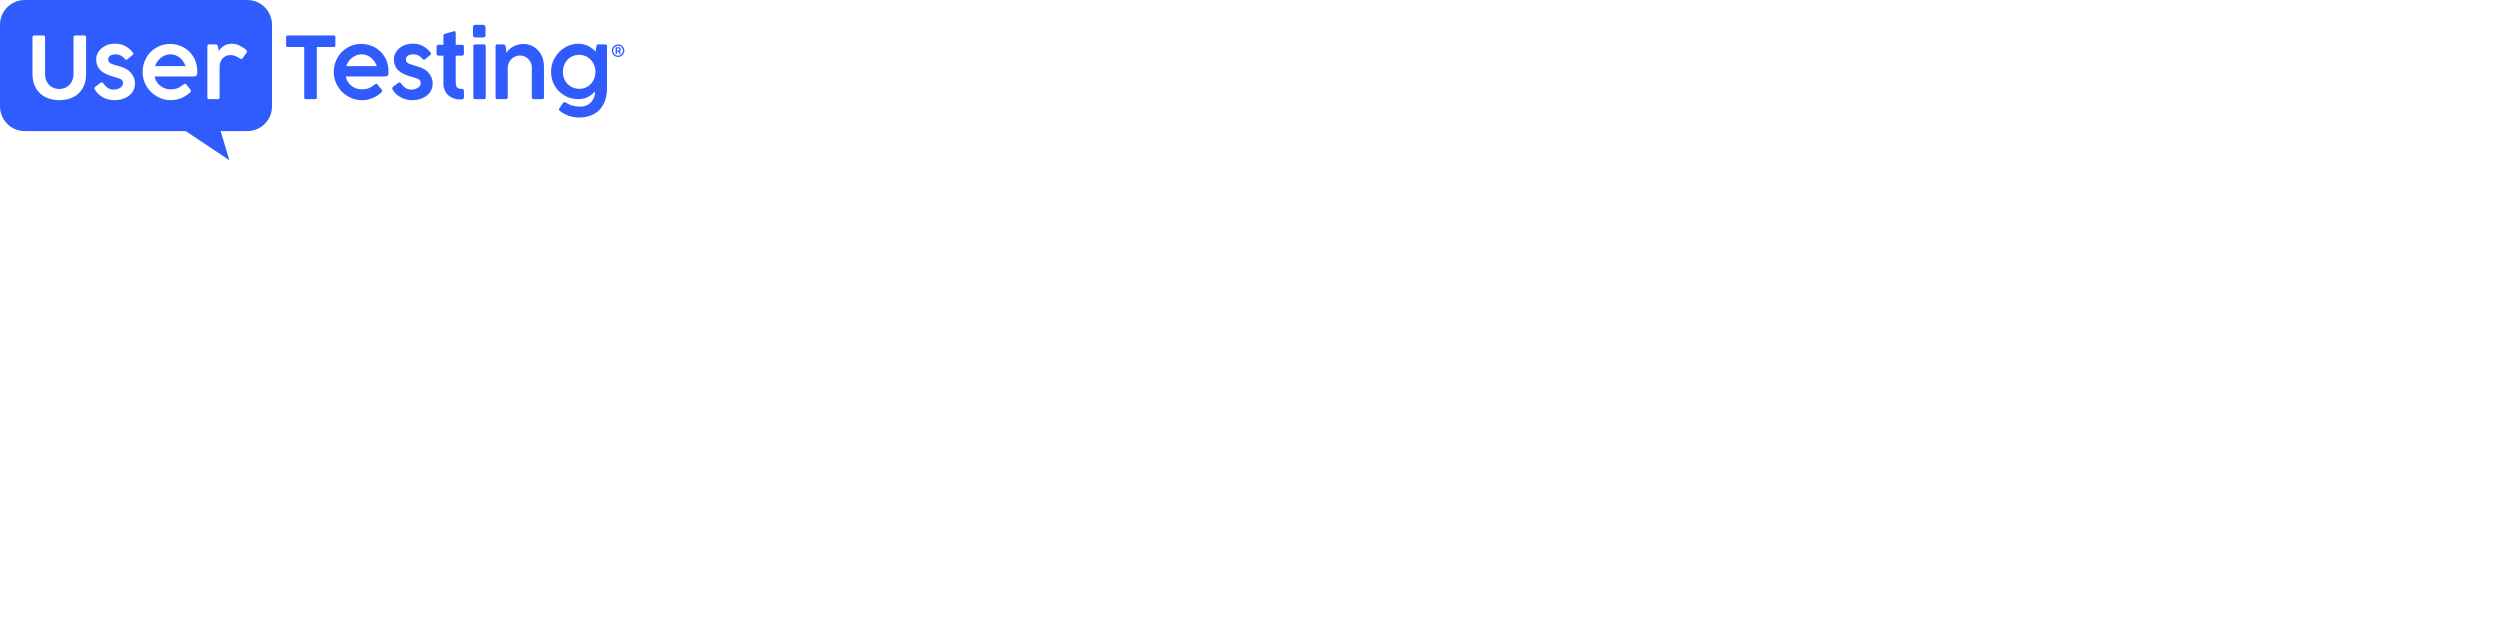 <svg preserveAspectRatio="xMidYMid" width="624" height="160" viewBox="0 0 624 160" fill="none" xmlns="http://www.w3.org/2000/svg">
<path fill-rule="evenodd" clip-rule="evenodd" d="M67.896 26.549V6.178C67.896 2.769 65.127 0 61.718 0H6.178C2.769 0 0 2.769 0 6.178V26.549C0 29.958 2.769 32.727 6.178 32.727H46.366L57.256 40L55.066 32.727H61.719C65.128 32.727 67.897 29.958 67.897 26.549H67.896ZM11.726 20.477C12.045 21.042 12.473 21.471 13.008 21.765C13.544 22.058 14.139 22.205 14.793 22.205C15.447 22.205 16.046 22.049 16.589 21.736C17.132 21.424 17.562 20.982 17.877 20.41C18.193 19.838 18.351 19.184 18.352 18.448V9.305C18.352 9.171 18.392 9.064 18.474 8.982C18.556 8.9 18.664 8.859 18.798 8.859H21.029C21.17 8.859 21.281 8.902 21.363 8.987C21.403 9.029 21.435 9.079 21.456 9.134C21.477 9.188 21.487 9.246 21.486 9.305V18.436C21.486 19.901 21.186 21.125 20.588 22.11C19.989 23.095 19.186 23.823 18.179 24.294C17.171 24.767 16.043 25.003 14.793 25.003C13.552 25.003 12.425 24.761 11.414 24.278C10.402 23.795 9.597 23.059 8.999 22.071C8.4 21.083 8.101 19.86 8.101 18.403V9.294C8.098 9.181 8.138 9.072 8.212 8.987C8.246 8.946 8.289 8.913 8.337 8.891C8.385 8.869 8.438 8.858 8.491 8.859H10.833C10.982 8.859 11.087 8.896 11.151 8.97C11.215 9.044 11.247 9.152 11.246 9.293V18.447C11.246 19.235 11.406 19.912 11.726 20.477ZM23.584 22.055C23.585 22.123 23.598 22.192 23.623 22.255C23.657 22.338 23.701 22.416 23.752 22.49C24.256 23.271 24.928 23.886 25.767 24.332C26.606 24.779 27.561 25.003 28.63 25.003C29.464 25.005 30.29 24.846 31.064 24.534C31.84 24.221 32.471 23.75 32.957 23.121C33.443 22.492 33.687 21.734 33.687 20.848C33.687 19.903 33.39 19.054 32.795 18.302C32.2 17.55 31.294 16.992 30.077 16.627C29.921 16.575 29.776 16.531 29.642 16.493C29.509 16.456 29.386 16.422 29.275 16.393C28.681 16.229 28.239 16.091 27.949 15.98C27.66 15.868 27.43 15.725 27.259 15.55C27.088 15.375 27.003 15.142 27.003 14.852C27.003 14.472 27.16 14.163 27.476 13.925C27.792 13.686 28.232 13.567 28.796 13.567C29.331 13.567 29.78 13.662 30.144 13.852C30.507 14.042 30.852 14.327 31.179 14.706C31.298 14.848 31.409 14.918 31.513 14.918C31.595 14.918 31.692 14.874 31.803 14.784L33.073 13.735C33.214 13.623 33.284 13.515 33.284 13.411C33.284 13.321 33.229 13.202 33.118 13.054C32.643 12.451 32.043 11.941 31.319 11.524C30.595 11.107 29.728 10.899 28.718 10.899C27.783 10.899 26.957 11.087 26.241 11.463C25.524 11.839 24.973 12.324 24.587 12.92C24.201 13.515 24.008 14.122 24.008 14.74C24.008 15.507 24.154 16.16 24.447 16.7C24.741 17.239 25.186 17.699 25.784 18.078C26.382 18.458 27.167 18.797 28.14 19.094C28.563 19.221 28.812 19.292 28.886 19.307C29.369 19.449 29.725 19.566 29.955 19.659C30.185 19.752 30.367 19.886 30.501 20.061C30.634 20.236 30.701 20.48 30.701 20.793C30.702 21.098 30.587 21.371 30.356 21.613C30.126 21.855 29.831 22.041 29.471 22.172C29.123 22.3 28.755 22.366 28.385 22.367C27.791 22.366 27.292 22.225 26.887 21.942C26.482 21.66 26.109 21.277 25.767 20.793C25.648 20.629 25.519 20.547 25.378 20.547C25.291 20.546 25.208 20.578 25.144 20.637L23.774 21.675C23.648 21.794 23.584 21.921 23.584 22.055ZM46.195 20.907C46.306 20.907 46.391 20.952 46.451 21.041L47.542 22.38C47.631 22.491 47.676 22.599 47.676 22.703C47.676 22.815 47.62 22.922 47.51 23.027C46.715 23.727 45.922 24.23 45.131 24.539C44.341 24.848 43.492 25.002 42.586 25.002C41.36 25.002 40.209 24.686 39.133 24.054C38.056 23.422 37.196 22.569 36.554 21.494C35.911 20.42 35.59 19.254 35.59 17.996C35.59 16.717 35.889 15.54 36.487 14.465C37.085 13.39 37.911 12.537 38.965 11.905C40.02 11.273 41.2 10.957 42.508 10.957C43.569 10.957 44.618 11.215 45.654 11.732C46.69 12.249 47.548 13.038 48.228 14.097C48.907 15.157 49.247 16.457 49.247 17.996C49.247 18.346 49.206 18.599 49.125 18.756C49.043 18.913 48.933 19.007 48.796 19.038C48.658 19.072 48.445 19.088 48.156 19.088H38.576C38.724 19.728 38.991 20.29 39.377 20.774C39.759 21.253 40.245 21.639 40.798 21.9C41.358 22.168 41.962 22.302 42.608 22.302C43.106 22.302 43.536 22.252 43.9 22.151C44.264 22.051 44.563 21.932 44.797 21.794C45.07 21.63 45.332 21.45 45.582 21.253L45.905 21.008C46.002 20.941 46.098 20.908 46.195 20.907ZM40.882 13.957C40.37 14.216 39.917 14.577 39.55 15.017C39.177 15.459 38.888 15.966 38.698 16.512H46.328C46.009 15.627 45.513 14.915 44.841 14.376C44.169 13.836 43.398 13.567 42.529 13.567C41.957 13.564 41.392 13.697 40.882 13.957ZM53.719 11.075H52.178C51.895 11.075 51.754 11.227 51.754 11.533V24.303C51.754 24.601 51.895 24.75 52.178 24.75H54.378C54.676 24.75 54.821 24.601 54.814 24.303V16.813C54.814 16.135 54.943 15.566 55.2 15.104C55.457 14.643 55.788 14.301 56.193 14.078C56.591 13.856 57.039 13.741 57.495 13.743C57.957 13.743 58.381 13.825 58.768 13.988C59.167 14.159 59.549 14.368 59.908 14.613C60.034 14.703 60.146 14.747 60.242 14.747C60.354 14.747 60.451 14.688 60.533 14.569L61.538 13.151C61.62 13.047 61.661 12.946 61.661 12.849C61.661 12.715 61.579 12.57 61.416 12.414C61.006 12.064 60.489 11.727 59.863 11.404C59.237 11.08 58.559 10.918 57.83 10.918C57.152 10.918 56.532 11.078 55.97 11.398C55.408 11.718 54.948 12.168 54.591 12.749L54.378 11.577C54.342 11.361 54.27 11.223 54.161 11.164C54.052 11.104 53.905 11.075 53.719 11.075Z" fill="#315CFD"/>
<path d="M71.837 8.859H83.297C83.573 8.859 83.71 9 83.71 9.282V11.299C83.71 11.589 83.573 11.734 83.297 11.733H79.079V24.327C79.079 24.609 78.938 24.75 78.655 24.75H76.357C76.074 24.75 75.932 24.609 75.933 24.327V11.734H71.837C71.554 11.734 71.413 11.589 71.413 11.3V9.283C71.413 9 71.554 8.859 71.837 8.859Z" fill="#315CFD"/>
<path d="M93.923 20.909C94.034 20.909 94.12 20.953 94.18 21.043L95.272 22.381C95.362 22.492 95.406 22.6 95.406 22.705C95.406 22.816 95.351 22.924 95.24 23.029C94.444 23.728 93.65 24.232 92.858 24.54C92.066 24.849 91.216 25.003 90.308 25.002C89.081 25.002 87.928 24.686 86.85 24.054C85.771 23.422 84.91 22.569 84.267 21.494C83.624 20.419 83.302 19.254 83.302 17.996C83.302 16.717 83.602 15.54 84.2 14.465C84.799 13.39 85.626 12.537 86.682 11.905C87.738 11.273 88.921 10.957 90.23 10.957C91.293 10.957 92.343 11.215 93.381 11.732C94.419 12.249 95.278 13.038 95.958 14.097C96.639 15.157 96.979 16.457 96.979 17.996C96.979 18.346 96.938 18.599 96.856 18.756C96.775 18.913 96.665 19.007 96.527 19.04C96.389 19.074 96.175 19.091 95.885 19.09H86.292C86.44 19.73 86.708 20.292 87.095 20.776C87.477 21.255 87.963 21.641 88.517 21.903C89.079 22.17 89.683 22.304 90.33 22.304C90.829 22.304 91.26 22.254 91.624 22.154C91.988 22.053 92.288 21.934 92.522 21.797C92.795 21.633 93.058 21.452 93.308 21.255L93.632 21.01C93.729 20.943 93.826 20.909 93.923 20.909ZM88.602 13.959C88.09 14.218 87.636 14.578 87.269 15.018C86.895 15.46 86.606 15.967 86.415 16.514H94.057C93.737 15.628 93.24 14.916 92.568 14.376C91.895 13.837 91.123 13.567 90.253 13.567C89.679 13.564 89.113 13.698 88.602 13.958V13.959Z" fill="#315CFD"/>
<path d="M97.931 22.255C97.905 22.191 97.892 22.123 97.892 22.054C97.892 21.92 97.955 21.794 98.081 21.674L99.451 20.636C99.515 20.578 99.599 20.546 99.685 20.547C99.826 20.547 99.956 20.629 100.075 20.793C100.416 21.276 100.789 21.659 101.194 21.942C101.599 22.224 102.098 22.366 102.692 22.366C103.062 22.365 103.43 22.299 103.778 22.171C104.138 22.041 104.433 21.855 104.663 21.612C104.893 21.37 105.009 21.097 105.008 20.792C105.008 20.479 104.942 20.235 104.808 20.061C104.674 19.886 104.492 19.752 104.262 19.658C104.032 19.565 103.676 19.448 103.193 19.306C103.119 19.291 102.87 19.221 102.447 19.094C101.474 18.796 100.689 18.457 100.091 18.078C99.494 17.698 99.048 17.238 98.755 16.699C98.462 16.16 98.315 15.507 98.315 14.74C98.315 14.122 98.508 13.515 98.894 12.92C99.28 12.324 99.831 11.838 100.548 11.462C101.264 11.086 102.09 10.898 103.025 10.898C104.035 10.898 104.902 11.107 105.626 11.524C106.35 11.941 106.949 12.451 107.425 13.054C107.536 13.202 107.591 13.321 107.591 13.411C107.591 13.515 107.521 13.623 107.38 13.735L106.11 14.784C105.999 14.874 105.902 14.918 105.82 14.918C105.716 14.918 105.605 14.848 105.486 14.706C105.159 14.327 104.814 14.042 104.451 13.852C104.087 13.662 103.638 13.567 103.104 13.567C102.54 13.567 102.1 13.686 101.784 13.925C101.469 14.163 101.311 14.472 101.311 14.852C101.311 15.142 101.396 15.375 101.567 15.55C101.738 15.724 101.968 15.868 102.258 15.98C102.547 16.092 102.989 16.229 103.583 16.393C103.694 16.423 103.817 16.456 103.951 16.493C104.085 16.531 104.229 16.575 104.385 16.627C105.602 16.992 106.508 17.55 107.103 18.302C107.698 19.054 107.995 19.903 107.994 20.848C107.994 21.734 107.751 22.491 107.264 23.121C106.778 23.75 106.147 24.221 105.371 24.533C104.598 24.846 103.771 25.005 102.938 25.002C101.868 25.002 100.914 24.779 100.075 24.332C99.236 23.886 98.564 23.271 98.06 22.49C98.008 22.416 97.965 22.337 97.931 22.255Z" fill="#315CFD"/>
<path d="M115.335 11.18C115.64 11.18 115.792 11.336 115.793 11.648V13.419C115.793 13.567 115.744 13.682 115.647 13.765C115.551 13.847 115.431 13.888 115.29 13.887H113.748V20.549C113.748 21.032 113.834 21.416 114.005 21.702C114.176 21.988 114.478 22.142 114.91 22.165L115.256 22.187C115.502 22.202 115.655 22.267 115.714 22.382C115.776 22.505 115.807 22.64 115.804 22.777V24.293C115.804 24.649 115.528 24.828 114.977 24.827C114.143 24.827 113.4 24.668 112.748 24.349C112.096 24.029 111.588 23.571 111.223 22.973C110.858 22.375 110.675 21.674 110.675 20.872V13.887H109.435C109.316 13.887 109.2 13.844 109.111 13.765C109.014 13.683 108.966 13.568 108.966 13.419V11.681C108.966 11.517 109.012 11.393 109.105 11.307C109.195 11.224 109.313 11.178 109.435 11.179H110.675V8.941C110.675 8.785 110.705 8.672 110.765 8.601C110.824 8.531 110.94 8.473 111.111 8.428L113.301 7.793C113.341 7.781 113.382 7.774 113.424 7.771C113.472 7.769 113.52 7.781 113.563 7.804C113.605 7.828 113.64 7.863 113.664 7.905C113.72 7.994 113.748 8.109 113.748 8.25V11.18L115.335 11.18Z" fill="#315CFD"/>
<path d="M118.724 6.197H120.578C120.985 6.197 121.189 6.424 121.189 6.877V8.749C121.189 8.972 121.139 9.128 121.039 9.217C120.939 9.306 120.785 9.35 120.578 9.35H118.724C118.28 9.35 118.058 9.15 118.058 8.749V6.877C118.058 6.424 118.28 6.197 118.724 6.197ZM118.269 11.2C118.351 11.126 118.458 11.086 118.569 11.089H120.833C120.959 11.089 121.059 11.128 121.133 11.206C121.207 11.284 121.244 11.391 121.244 11.524V24.316C121.244 24.605 121.107 24.75 120.833 24.75H118.568C118.287 24.75 118.147 24.605 118.147 24.316V11.523C118.147 11.382 118.187 11.275 118.269 11.2H118.269Z" fill="#315CFD"/>
<path d="M126.547 24.627C126.42 24.71 126.27 24.753 126.118 24.75H124.147C123.843 24.75 123.691 24.597 123.691 24.292V11.534C123.691 11.229 123.843 11.076 124.147 11.076H125.596C125.744 11.076 125.887 11.132 125.997 11.232C126.114 11.334 126.196 11.471 126.231 11.623L126.409 13.162C126.921 12.426 127.55 11.878 128.296 11.517C129.034 11.159 129.843 10.973 130.663 10.976C131.487 10.976 132.291 11.184 133.074 11.601C133.857 12.017 134.503 12.66 135.012 13.53C135.52 14.4 135.774 15.474 135.774 16.753V24.303C135.774 24.601 135.633 24.75 135.351 24.75H133.201C132.897 24.75 132.744 24.601 132.744 24.303V16.854C132.744 16.341 132.614 15.852 132.355 15.387C132.101 14.929 131.732 14.544 131.285 14.272C130.832 13.993 130.328 13.853 129.771 13.853C129.288 13.853 128.811 13.982 128.34 14.238C127.868 14.495 127.482 14.863 127.182 15.342C126.881 15.822 126.731 16.374 126.731 16.998V24.292C126.731 24.434 126.67 24.545 126.547 24.627Z" fill="#315CFD"/>
<path d="M150.623 26.048C150.032 27.138 149.217 27.958 148.176 28.509C147.136 29.06 145.94 29.335 144.587 29.335C143.695 29.335 142.813 29.184 141.939 28.883C141.066 28.581 140.317 28.166 139.693 27.638C139.567 27.534 139.504 27.43 139.504 27.325C139.504 27.251 139.548 27.147 139.637 27.013L140.529 25.718C140.626 25.57 140.752 25.496 140.908 25.496C141.027 25.496 141.154 25.54 141.288 25.63C142.224 26.285 143.398 26.612 144.81 26.612C145.523 26.612 146.162 26.454 146.727 26.138C147.283 25.83 147.741 25.372 148.048 24.815C148.364 24.25 148.522 23.606 148.522 22.884V22.839C147.913 23.479 147.275 23.957 146.611 24.274C145.946 24.59 145.171 24.748 144.286 24.748C143.097 24.748 141.986 24.457 140.953 23.877C139.92 23.296 139.093 22.483 138.473 21.438C137.852 20.393 137.542 19.211 137.542 17.894C137.542 16.651 137.852 15.496 138.473 14.428C139.093 13.361 139.922 12.509 140.959 11.872C141.995 11.236 143.104 10.918 144.286 10.918C145.995 10.918 147.456 11.573 148.667 12.882L148.857 11.621C148.886 11.42 148.938 11.279 149.013 11.197C149.087 11.115 149.21 11.074 149.381 11.074H151.109C151.376 11.074 151.51 11.23 151.51 11.543V22.057C151.51 23.627 151.214 24.957 150.623 26.048ZM148.093 15.806C147.74 15.159 147.255 14.643 146.638 14.26C146.021 13.877 145.331 13.686 144.565 13.686C143.77 13.686 143.066 13.877 142.453 14.26C141.84 14.643 141.362 15.16 141.02 15.812C140.678 16.463 140.507 17.176 140.507 17.95C140.507 18.768 140.687 19.498 141.048 20.137C141.408 20.777 141.902 21.276 142.53 21.633C143.159 21.99 143.856 22.168 144.621 22.168C145.379 22.168 146.062 21.979 146.672 21.599C147.281 21.22 147.759 20.704 148.104 20.053C148.45 19.402 148.622 18.693 148.622 17.926C148.622 17.16 148.446 16.453 148.093 15.806Z" fill="#315CFD"/>
<path d="M154.272 11.093C153.416 11.093 152.708 11.784 152.708 12.657C152.708 13.513 153.416 14.22 154.272 14.22C155.128 14.22 155.836 13.529 155.836 12.657C155.836 11.801 155.145 11.093 154.272 11.093ZM154.272 13.891C153.615 13.891 153.055 13.331 153.055 12.657C153.055 11.982 153.615 11.423 154.272 11.423C154.93 11.423 155.49 11.966 155.49 12.657C155.49 13.331 154.93 13.891 154.272 13.891Z" fill="#315CFD"/>
<path d="M153.668 11.805C153.676 11.798 153.687 11.792 153.703 11.792H154.433C154.535 11.792 154.626 11.819 154.71 11.87C154.792 11.923 154.856 11.992 154.904 12.077C154.952 12.163 154.974 12.254 154.974 12.353C154.974 12.448 154.948 12.539 154.894 12.625C154.841 12.71 154.771 12.779 154.683 12.828L154.997 13.45C154.999 13.455 155.001 13.461 155.001 13.467C155.001 13.476 154.997 13.484 154.991 13.49C154.986 13.495 154.978 13.499 154.967 13.499H154.67C154.657 13.499 154.647 13.497 154.64 13.492C154.632 13.486 154.625 13.474 154.617 13.459L154.343 12.908H153.993V13.454C153.993 13.484 153.978 13.499 153.948 13.499H153.703C153.672 13.499 153.659 13.484 153.659 13.454V11.838C153.659 11.824 153.663 11.813 153.668 11.805ZM153.993 12.615H154.351C154.404 12.615 154.452 12.604 154.493 12.579C154.535 12.554 154.569 12.522 154.594 12.482C154.619 12.44 154.63 12.396 154.63 12.347C154.63 12.298 154.619 12.254 154.594 12.212C154.569 12.17 154.537 12.138 154.493 12.113C154.452 12.089 154.404 12.077 154.351 12.077H153.993V12.615Z" fill="#315CFD"/>
</svg>
